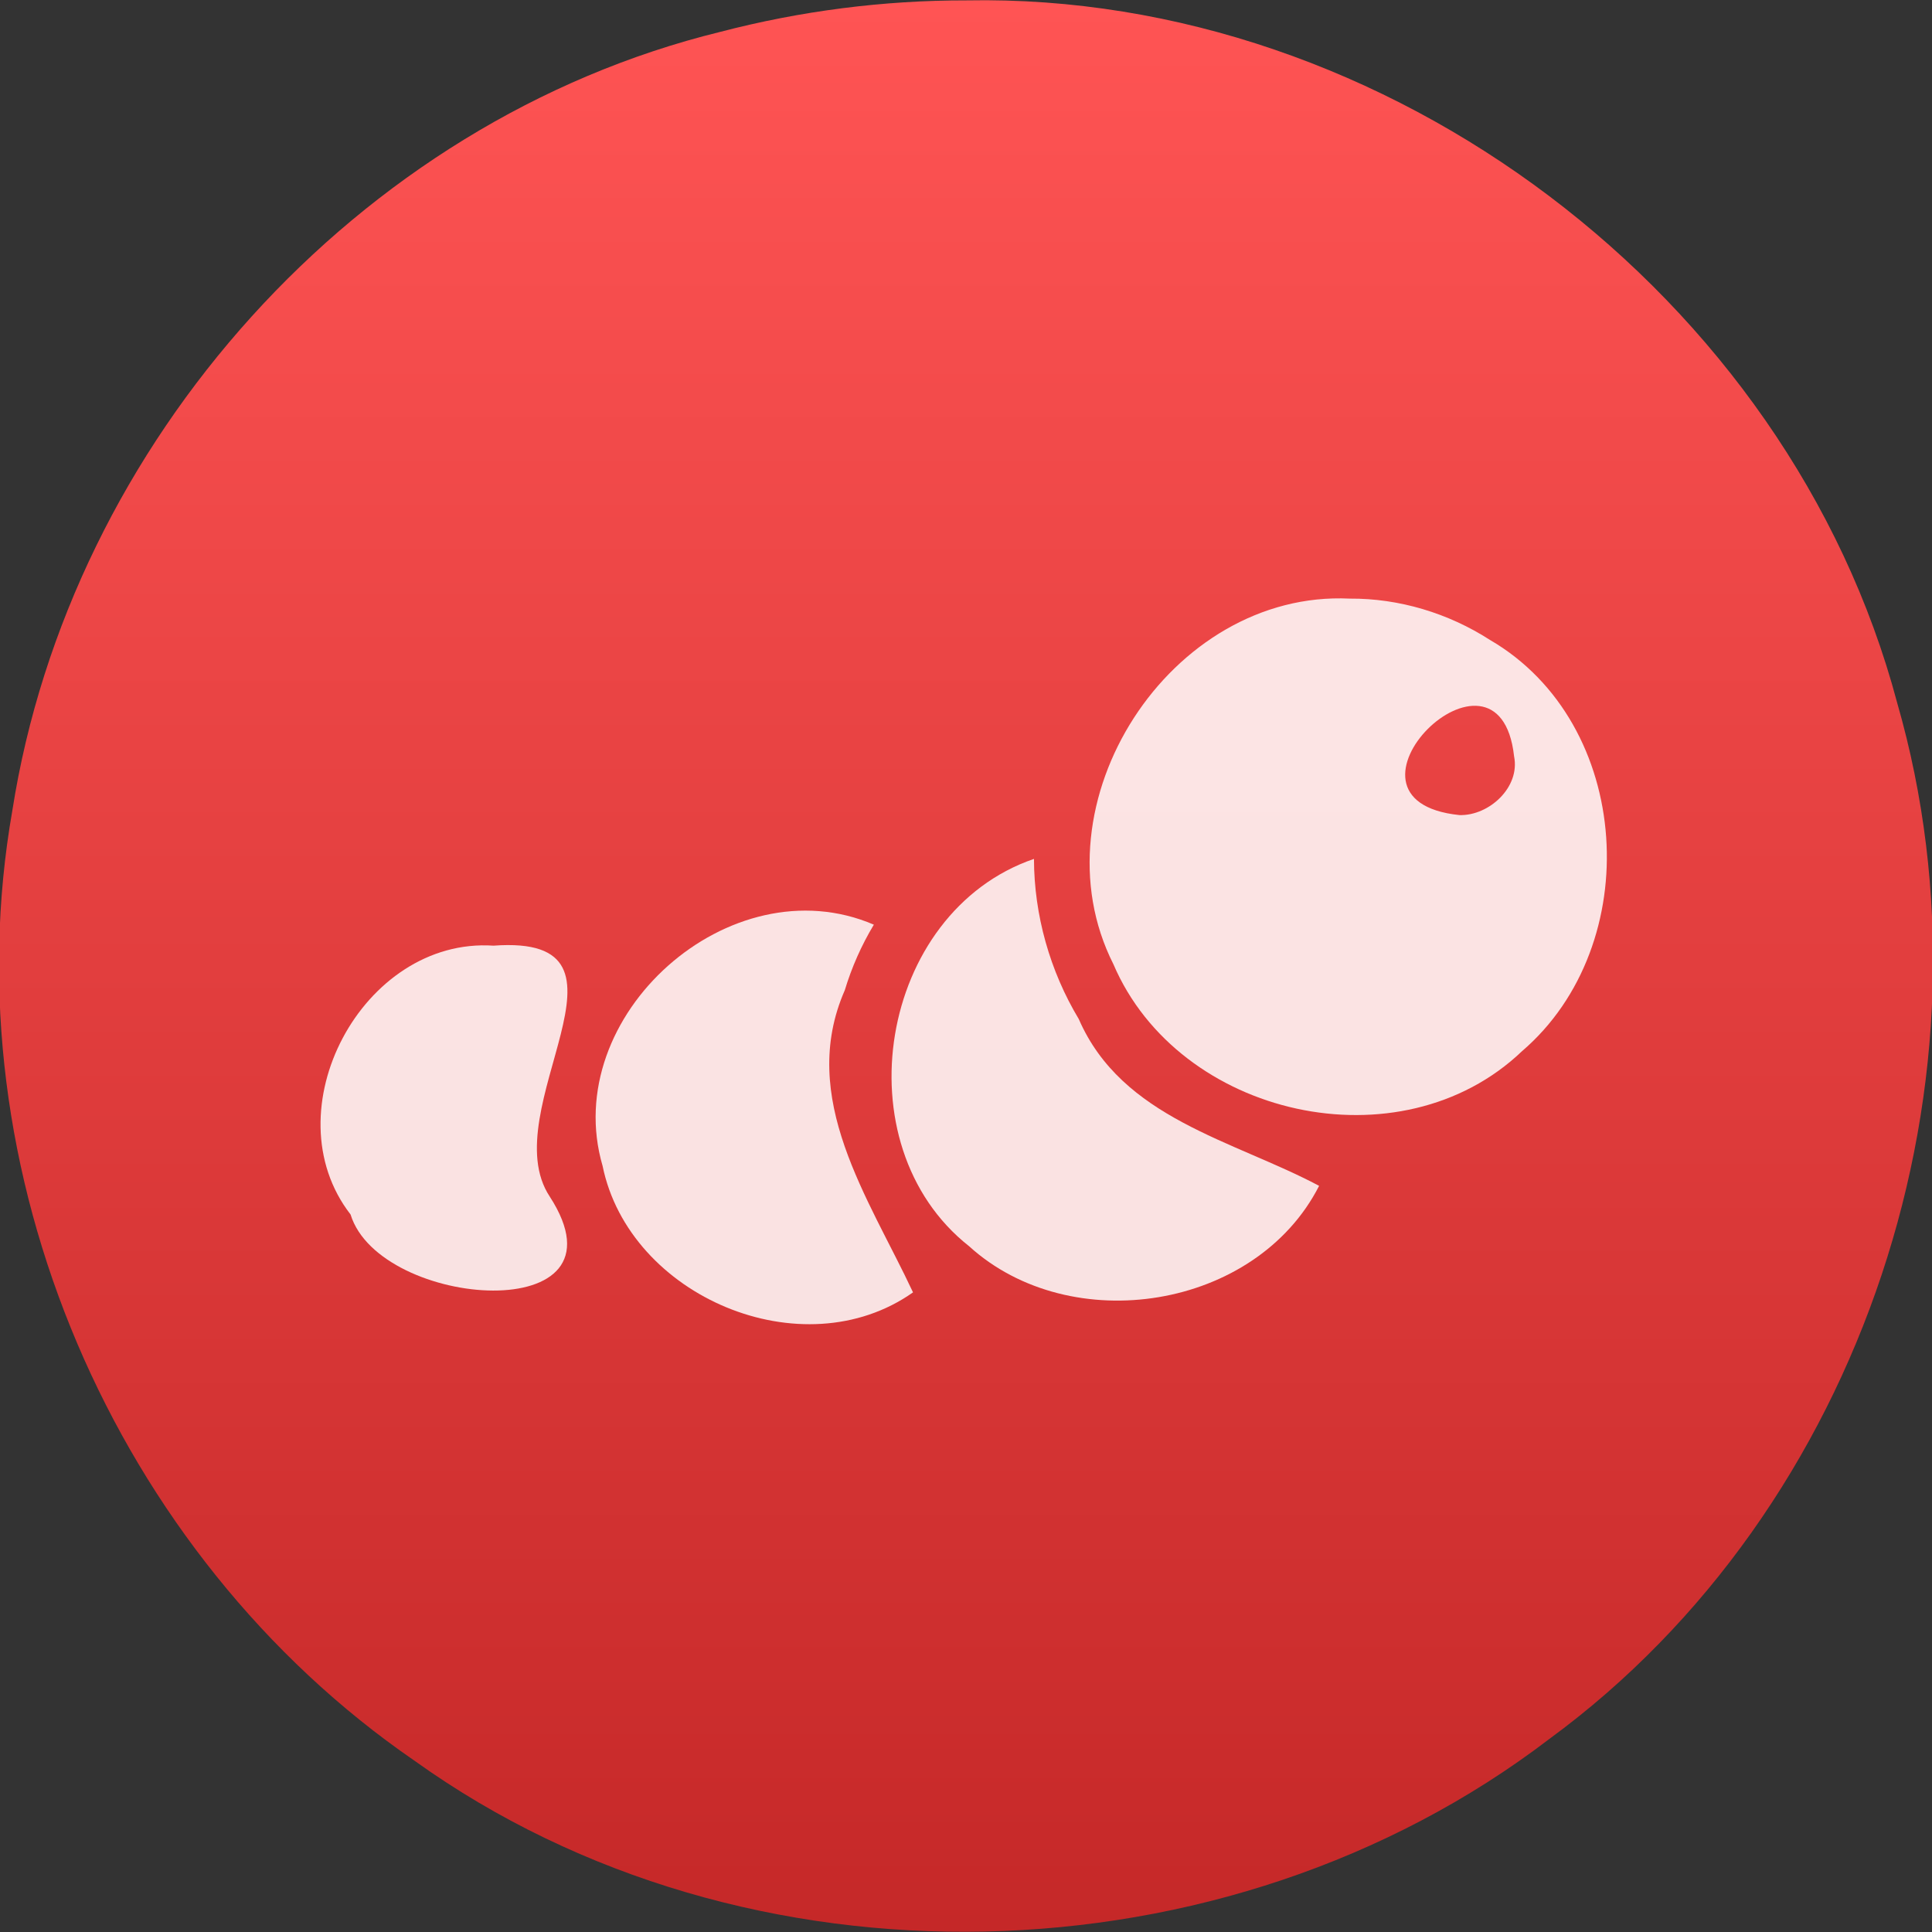 <?xml version="1.0" encoding="UTF-8" standalone="no"?><!DOCTYPE svg PUBLIC "-//W3C//DTD SVG 1.1//EN" "http://www.w3.org/Graphics/SVG/1.1/DTD/svg11.dtd"><svg height="64" id="svg21" version="1.1" viewBox="0 0 48 48.0" width="64" xmlns="http://www.w3.org/2000/svg"><rect x="0" y="0" width="48" height="48.0" fill="#333333" stroke="none"/><linearGradient gradientUnits="userSpaceOnUse" id="a" x1="409.571" x2="409.571" y1="543.798" y2="503.798"><stop offset="0" stop-color="#c52828"/><stop offset="1" stop-color="#ff5454"/></linearGradient><g id="g19" transform="matrix(1.2,0,0,1.2,-466.27,-604.548)"><path d="m 408.571,503.798 c 8.711,-0.165 17.03,6.12 19.266,14.542 2.231,7.738 -0.682,16.681 -7.208,21.458 -6.685,5.104 -16.623,5.366 -23.483,0.45 -6.223,-4.275 -9.639,-12.224 -8.332,-19.678 1.193,-7.624 7.133,-14.275 14.656,-16.12 1.663,-0.434 3.382,-0.655 5.102,-0.652 z" id="rect7" style="fill:url(#a)"/><g id="g17" style="fill:#fff;fill-opacity:0.855" transform="matrix(0.581,0,0,0.581,395.207,510.369)"><path d="M 6.144,22.375 C 1.477,22.064 -1.817,28.26 1.049,31.955 2.087,35.335 11.182,36.015 8.149,31.32 6.098,28.233 11.909,21.948 6.144,22.375 Z" id="path9"/><path d="m 19.696,21.627 c -5.115,-2.2 -11.229,3.246 -9.666,8.597 0.951,4.658 7.13,7.28 11.062,4.506 -1.567,-3.353 -4.116,-6.925 -2.431,-10.768 0.246,-0.817 0.595,-1.603 1.035,-2.335 z" id="path11"/><path d="m 25.402,19.283 c -5.533,1.897 -6.901,10.186 -2.31,13.804 3.623,3.293 10.221,2.262 12.471,-2.153 C 32.494,29.302 28.54,28.534 26.999,24.991 25.97,23.277 25.406,21.284 25.402,19.283 Z" id="path13"/><path d="m 36.654,10.008 c -6.396,-0.306 -11.31,7.303 -8.422,13.027 2.329,5.449 10.223,7.243 14.562,3.1 C 47.202,22.353 46.764,14.452 41.647,11.478 40.168,10.526 38.415,9.996 36.654,10.008 Z m 3.91,7.714 c -5.089,-0.527 1.413,-6.942 1.947,-2.093 0.223,1.1 -0.89,2.123 -1.947,2.093 z" id="path15"/></g></g></svg>